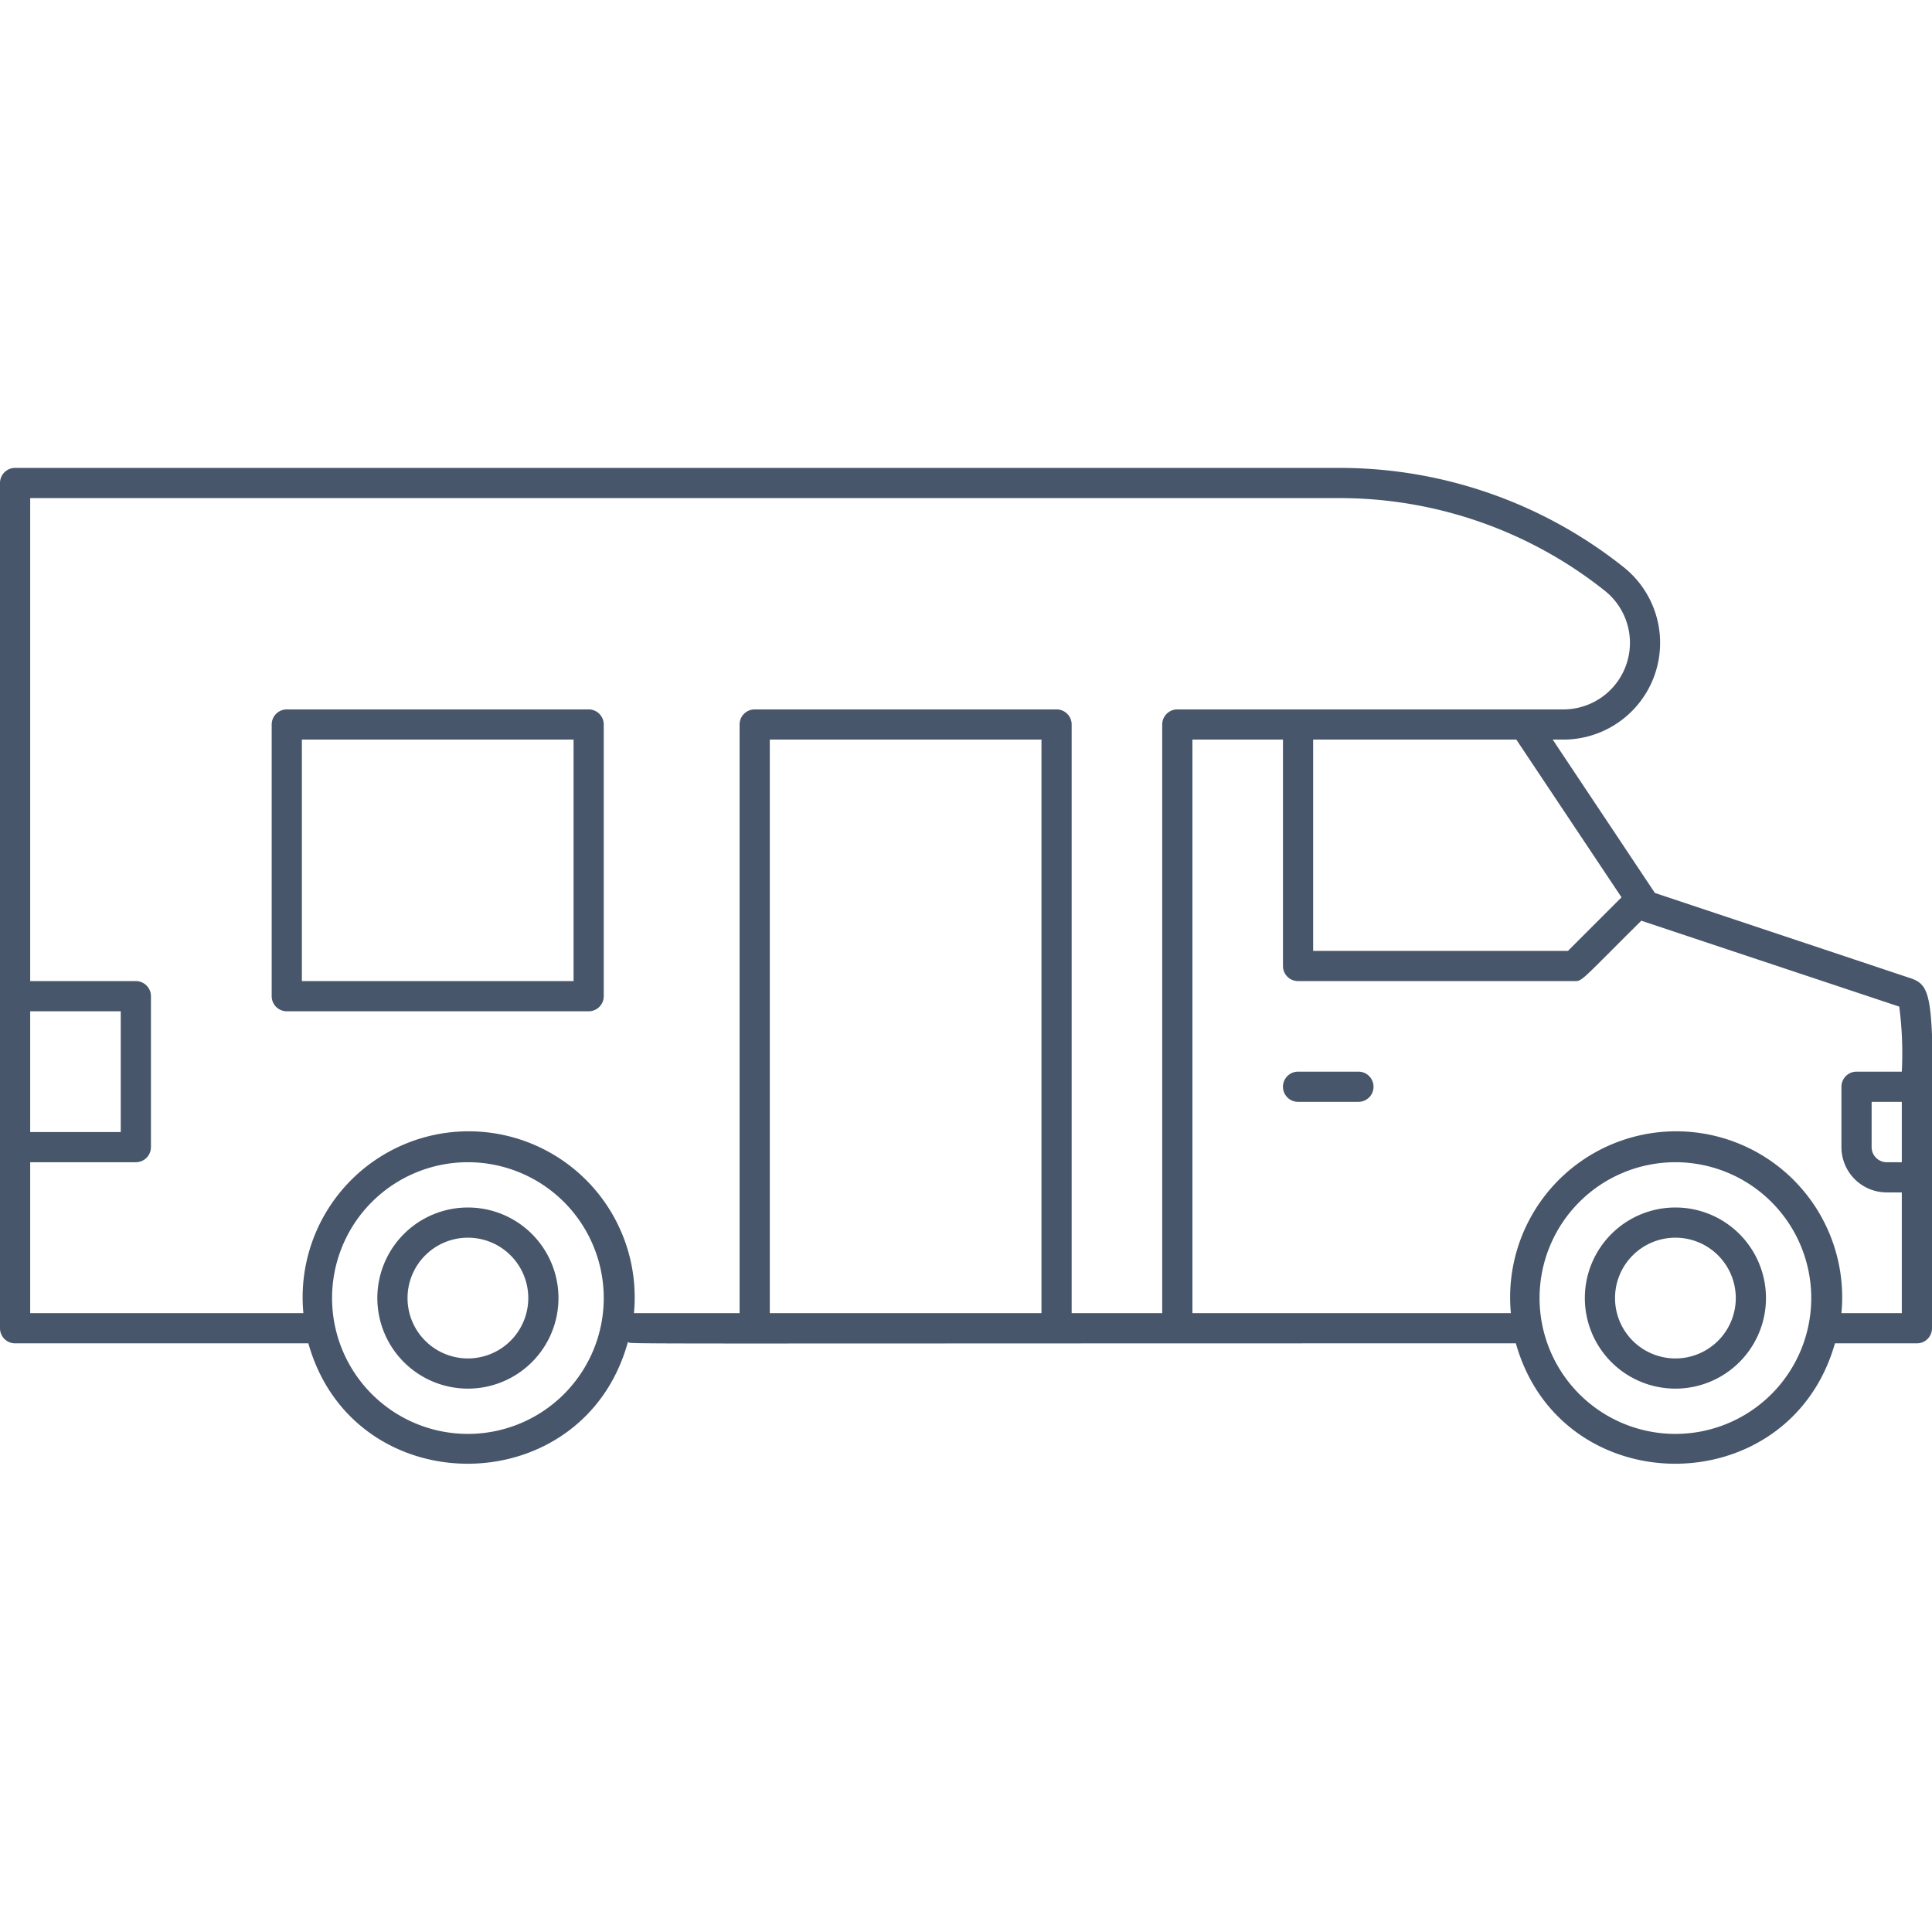 <svg xmlns="http://www.w3.org/2000/svg" viewBox="0 0 128 128"><defs><style>.cls-1{fill:#47566a;}</style></defs><title>Campervan</title><g id="Campervan"><path class="cls-1" d="M31,80a6,6,0,1,0,6,6A6,6,0,0,0,31,80Zm0,10a4,4,0,1,1,4-4A4,4,0,0,1,31,90Z"/><path class="cls-1" d="M111,80a6,6,0,1,0,6,6A6,6,0,0,0,111,80Zm0,10a4,4,0,1,1,4-4A4,4,0,0,1,111,90Z"/><path class="cls-1" d="M126.55,64.8l-16.91-5.64L102.87,49h.73a6.41,6.41,0,0,0,4-11.4A30.2,30.2,0,0,0,88.79,31H1a1,1,0,0,0-1,1V88a1,1,0,0,0,1,1H20.43c3,10.68,18.22,10.62,21.17-.09.33.15-3,.09,58.83.09,3,10.64,18.12,10.63,21.14,0H127a1,1,0,0,0,1-1C128,66.62,128.49,65.44,126.55,64.8Zm-19.12-5.35L103.88,63H87V49h13.46ZM2,67H8v8H2ZM31,95a9,9,0,1,1,9-9A9,9,0,0,1,31,95Zm11-8a11,11,0,1,0-21.9,0H2V77H9a1,1,0,0,0,1-1V66a1,1,0,0,0-1-1H2V33H88.79a28.23,28.23,0,0,1,17.56,6.16A4.41,4.41,0,0,1,103.6,47H78a1,1,0,0,0-1,1V87H71V48a1,1,0,0,0-1-1H50a1,1,0,0,0-1,1V87C40.57,87,42.21,87,42,87Zm9,0V49H69V87Zm60,8a9,9,0,1,1,9-9A9,9,0,0,1,111,95Zm11-8a11,11,0,1,0-21.9,0H79V49h6V64a1,1,0,0,0,1,1h18.29c.56,0,.35.07,4.45-4l17.09,5.69A23.92,23.92,0,0,1,126,71h-3a1,1,0,0,0-1,1v4a3,3,0,0,0,3,3h1v8Zm4-10h-1a1,1,0,0,1-1-1V73h2Z"/><path class="cls-1" d="M90,71H86a1,1,0,0,0,0,2h4A1,1,0,0,0,90,71Z"/><path class="cls-1" d="M39,47H19a1,1,0,0,0-1,1V66a1,1,0,0,0,1,1H39a1,1,0,0,0,1-1V48A1,1,0,0,0,39,47ZM38,65H20V49H38Z"/></g></svg>